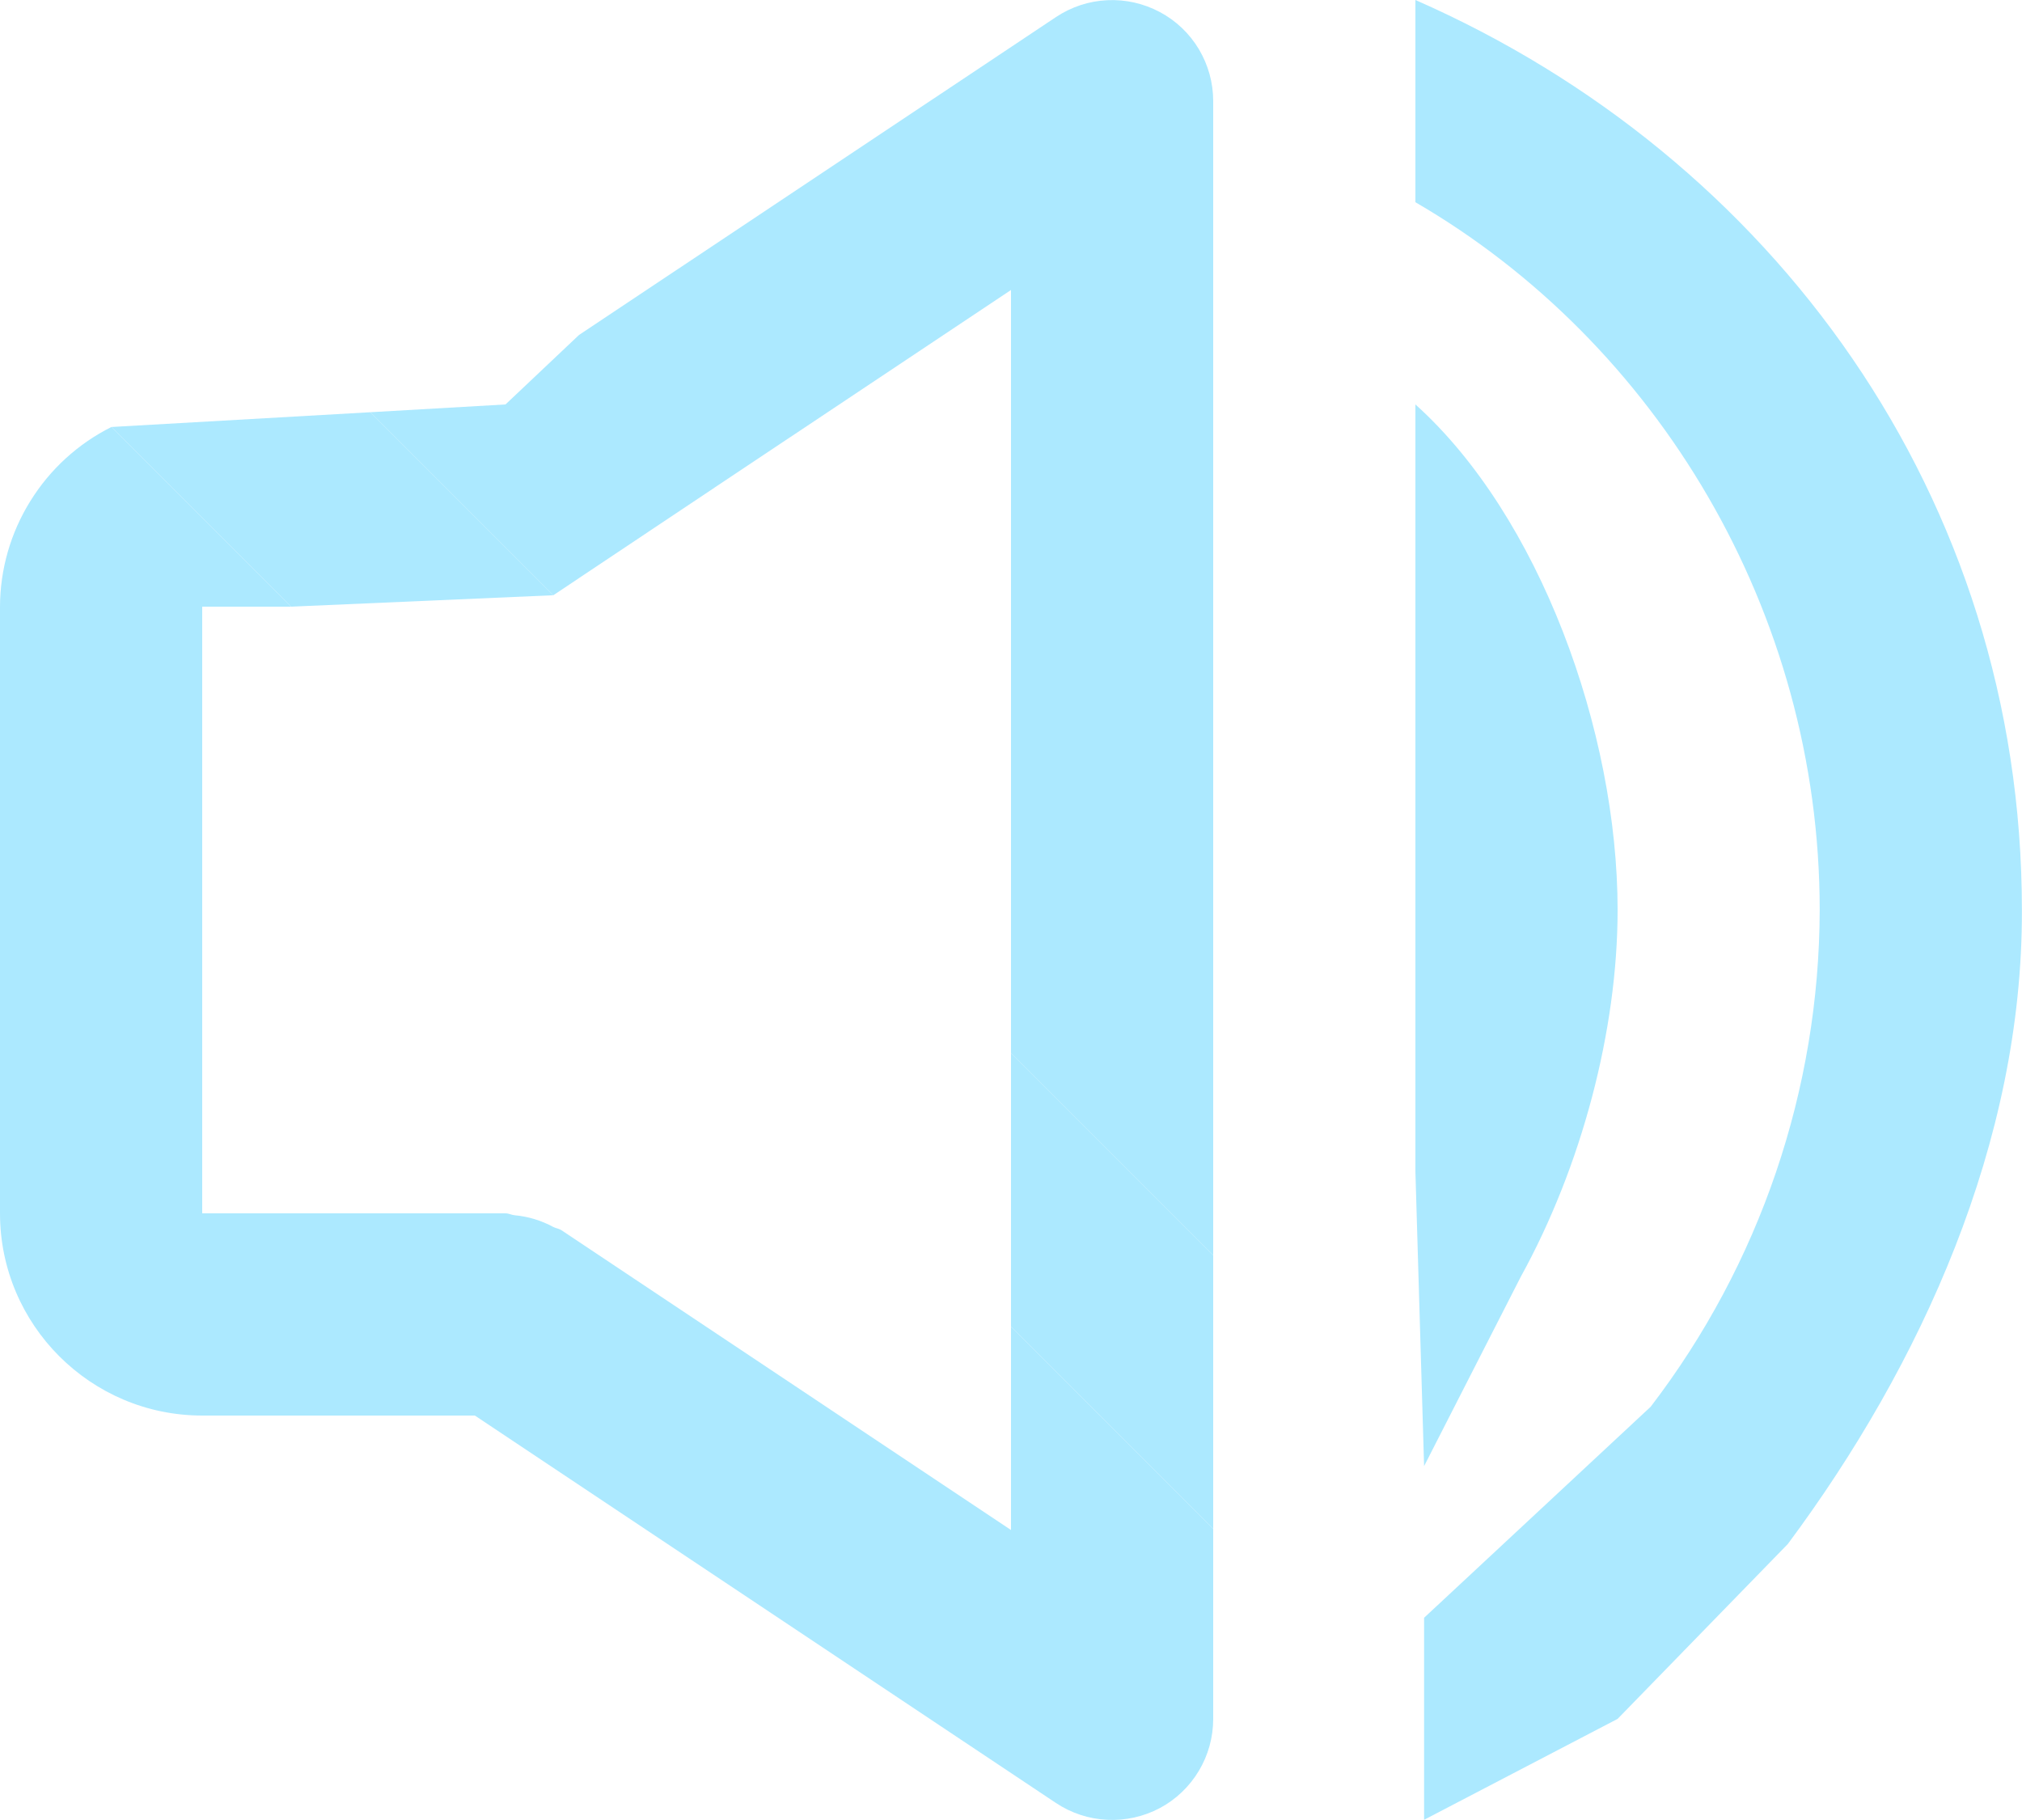 <svg width="20" height="18" viewBox="0 0 20 18" fill="none" xmlns="http://www.w3.org/2000/svg">
<path d="M2 14H4.697L10.445 17.832C10.596 17.932 10.771 17.99 10.952 17.998C11.132 18.007 11.312 17.967 11.472 17.882C11.632 17.797 11.765 17.669 11.858 17.514C11.951 17.359 12 17.181 12 17V15.121L10 13.121V15.132L5.555 12.168C5.53 12.151 5.499 12.148 5.473 12.135C5.355 12.071 5.225 12.031 5.091 12.019C5.059 12.016 5.032 12 5 12H2V6H2.879L1.102 4.223C0.772 4.388 0.494 4.642 0.3 4.956C0.105 5.269 0.001 5.631 0 6V12C0 13.103 0.897 14 2 14Z" fill="#ACE9FF"/>
<path d="M1.102 4.223L2.879 6L5.473 5.887L3.663 4.077L1.102 4.223Z" fill="#ACE9FF"/>
<path d="M10 13.121L12 15.121V12.414L10 10.414V13.121Z" fill="#ACE9FF"/>
<path d="M12 9.586V1C12 0.819 11.951 0.642 11.858 0.486C11.765 0.331 11.632 0.204 11.472 0.119C11.312 0.034 11.133 -0.007 10.952 0.002C10.771 0.01 10.597 0.068 10.446 0.168L5.727 3.313L5 4L3.663 4.077L5.473 5.887L7.169 4.755L10 2.868V7.586V10.414L12 12.414V9.586Z" fill="#ACE9FF"/>
<path d="M15.042 12.628C15.644 11.536 16 10.19 16 9C16 7.229 15.225 5.1 14 4V11.586L14.086 14.5L15.042 12.628Z" fill="#ACE9FF"/>
<path d="M17.684 15.27C19 13.5 20.006 11.3 19.999 9C19.999 4.909 17.527 1.547 14 0V2C16.387 3.386 17.999 6.047 17.999 9C17.995 10.777 17.407 12.503 16.327 13.913L14.086 16V17.998L16 17L17.684 15.27Z" fill="#ACE9FF"/>
</svg>
